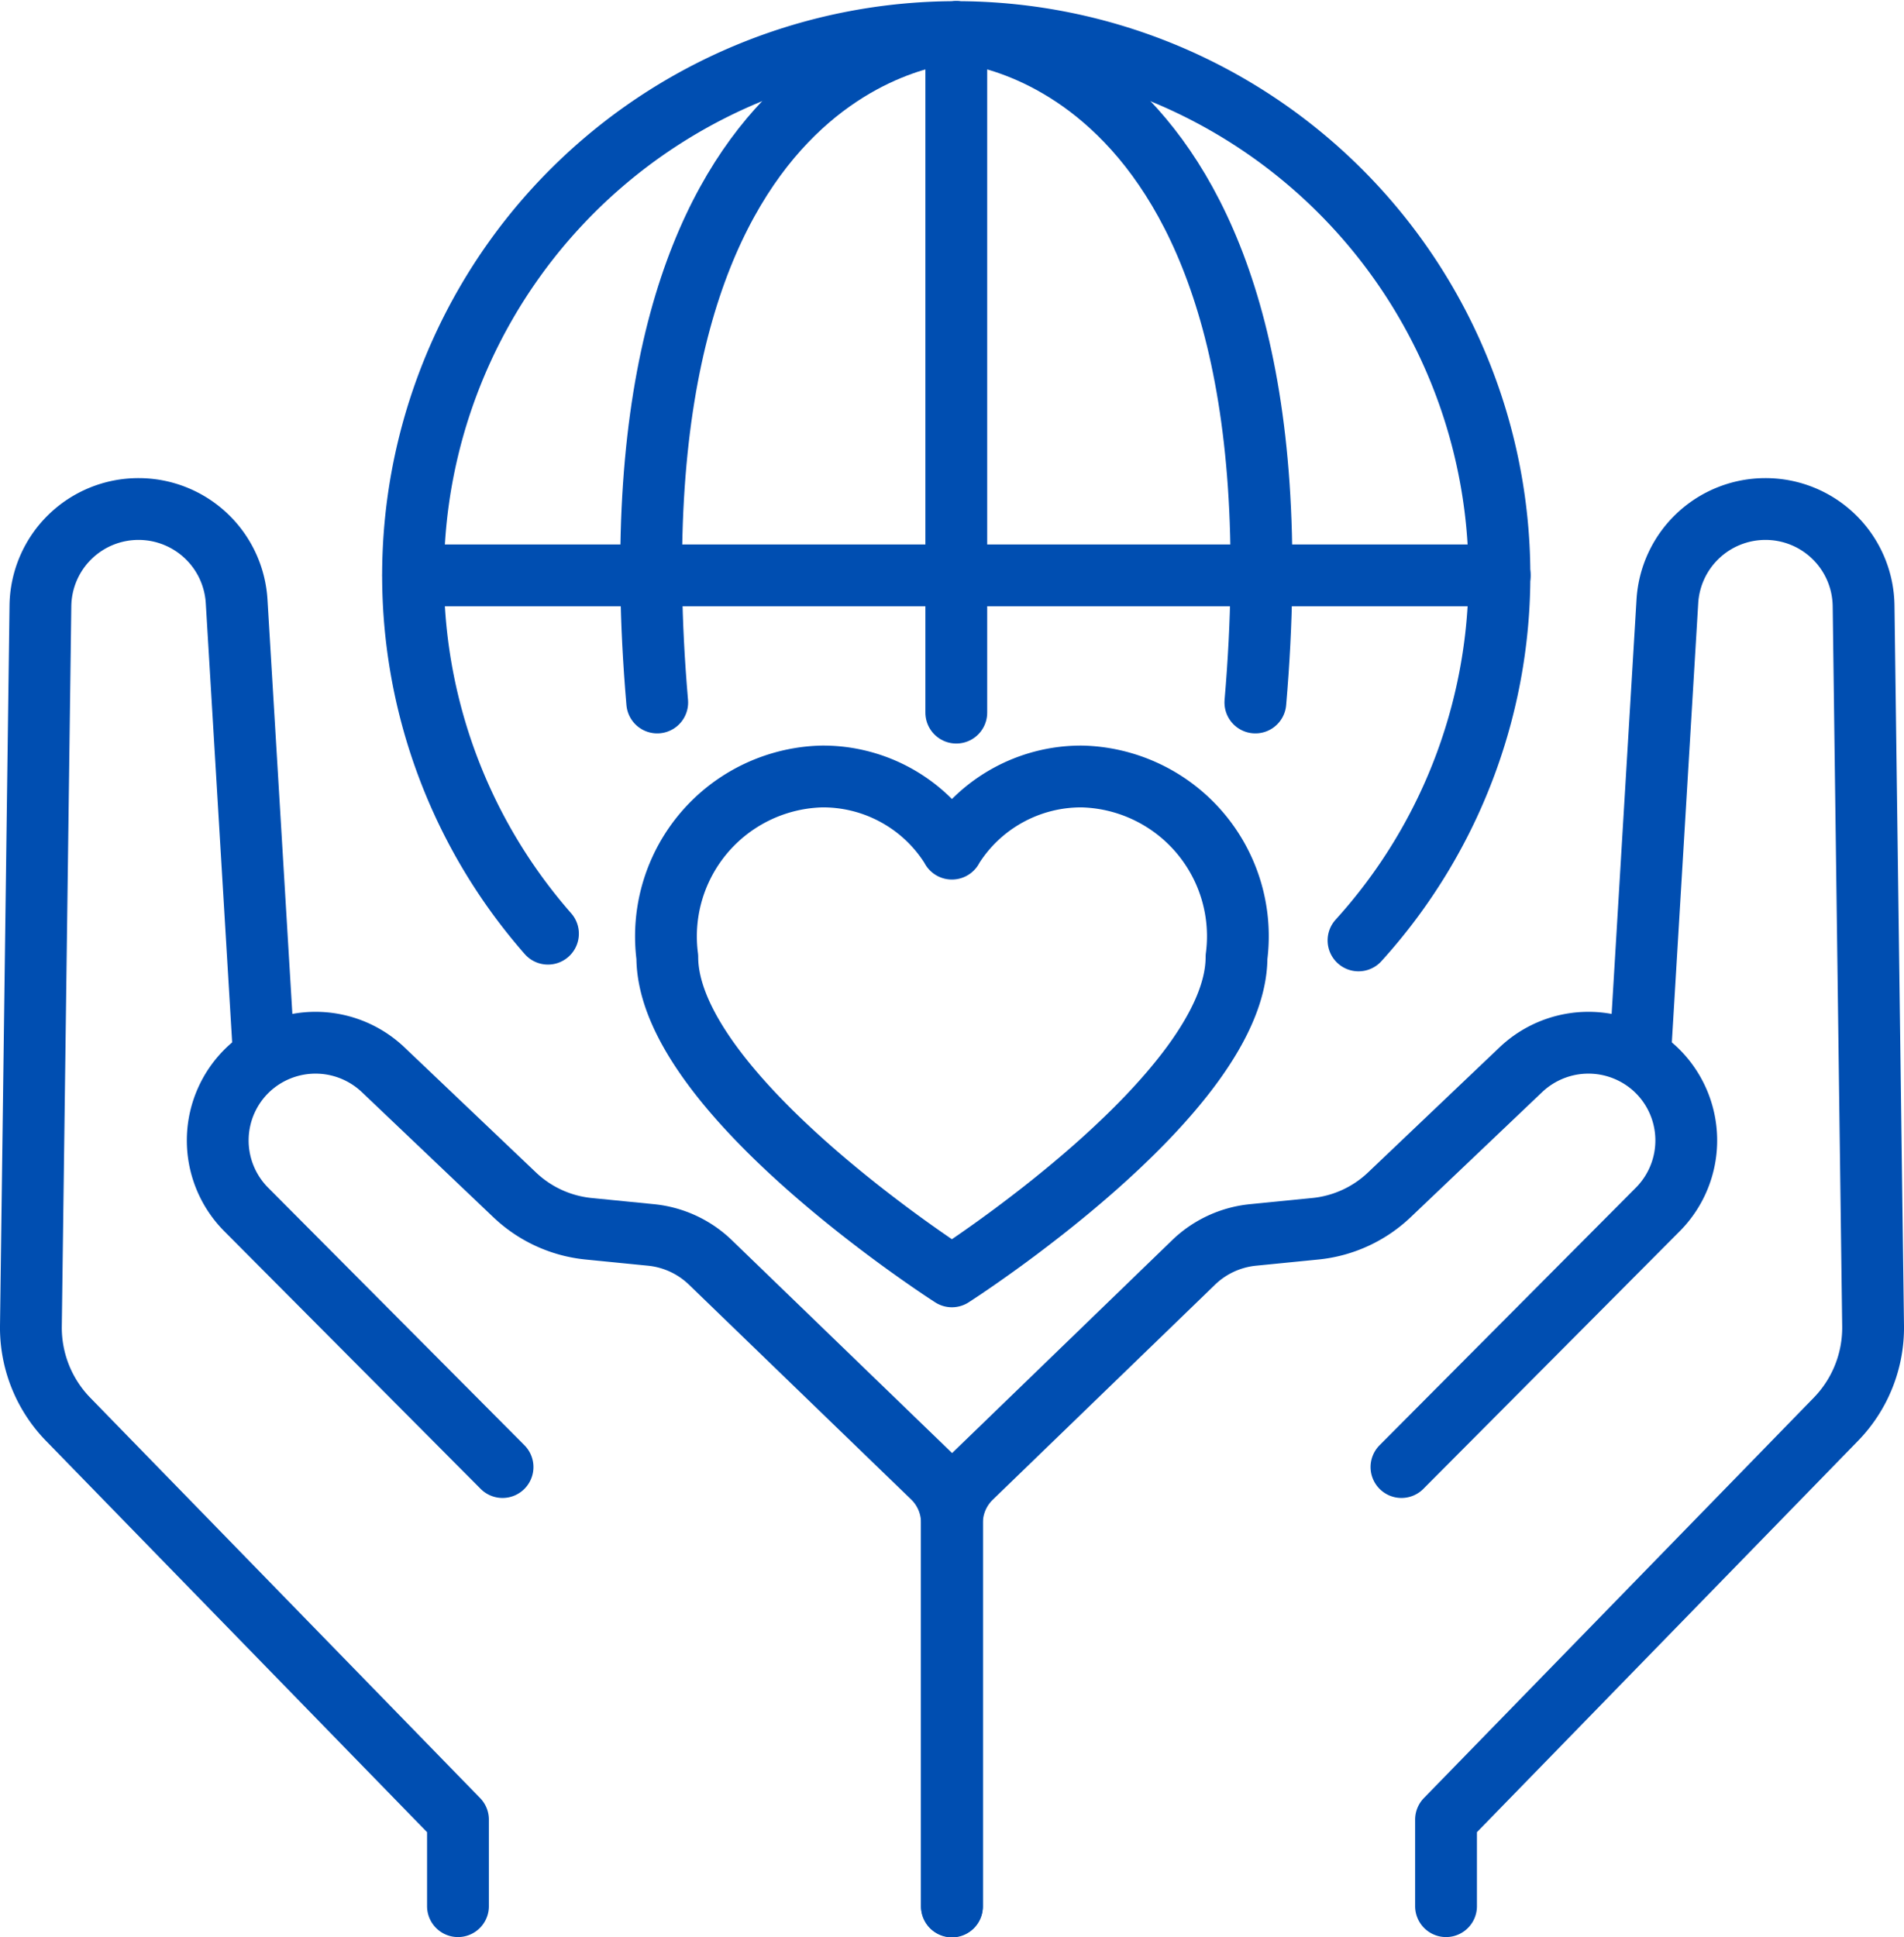 <svg xmlns="http://www.w3.org/2000/svg" width="30.807" height="31.343" viewBox="0 0 30.807 31.343">
  <g id="Layer_2" data-name="Layer 2" transform="translate(0.5 0.52)">
    <g id="Group_167" data-name="Group 167" transform="translate(0 0)">
      <path id="Path_70" data-name="Path 70" d="M7.91,39.133v-1.4L1.6,31.254A2.126,2.126,0,0,1,1,29.749l.154-11.654a1.586,1.586,0,0,1,1.59-1.565h0a1.589,1.589,0,0,1,1.585,1.5l.427,7.109" transform="translate(-1 -8.815)" fill="none" stroke="#004eb1" stroke-linecap="round" stroke-linejoin="round" stroke-width="1"/>
      <path id="Path_71" data-name="Path 71" d="M11.692,40.776,7.544,36.608a1.583,1.583,0,0,1,.045-2.275h0a1.588,1.588,0,0,1,2.166.01l2.131,2.027a2.028,2.028,0,0,0,1.2.551l1.008.1a1.612,1.612,0,0,1,.964.447l3.587,3.467a1.025,1.025,0,0,1,.318.745v6.2" transform="translate(-4.061 -17.562)" fill="none" stroke="#004eb1" stroke-linecap="round" stroke-linejoin="round" stroke-width="1"/>
      <path id="Path_72" data-name="Path 72" d="M47.09,39.133v-1.4L53.4,31.254a2.126,2.126,0,0,0,.6-1.505l-.154-11.654a1.586,1.586,0,0,0-1.59-1.565h0a1.589,1.589,0,0,0-1.585,1.5l-.427,7.109" transform="translate(-24.193 -8.815)" fill="none" stroke="#004eb1" stroke-linecap="round" stroke-linejoin="round" stroke-width="1"/>
      <path id="Path_73" data-name="Path 73" d="M38.273,40.776l4.148-4.168a1.583,1.583,0,0,0-.045-2.275h0a1.588,1.588,0,0,0-2.166.01L38.079,36.37a2.028,2.028,0,0,1-1.2.551l-1.008.1a1.612,1.612,0,0,0-.964.447L31.318,40.94a1.025,1.025,0,0,0-.318.745v6.2" transform="translate(-16.097 -17.562)" fill="none" stroke="#004eb1" stroke-linecap="round" stroke-linejoin="round" stroke-width="1"/>
      <path id="Path_74" data-name="Path 74" d="M15.631,15.585a8.789,8.789,0,1,1,13.115.109" transform="translate(-7.265 -1)" fill="none" stroke="#004eb1" stroke-linecap="round" stroke-linejoin="round" stroke-width="1"/>
      <line id="Line_66" data-name="Line 66" x2="17.581" transform="translate(6.185 8.788)" fill="none" stroke="#004eb1" stroke-linecap="round" stroke-linejoin="round" stroke-width="1"/>
      <line id="Line_67" data-name="Line 67" y2="11.009" transform="translate(14.973)" fill="none" stroke="#004eb1" stroke-linecap="round" stroke-linejoin="round" stroke-width="1"/>
      <path id="Path_75" data-name="Path 75" d="M26.139,1s-5.753.233-4.839,10.845" transform="translate(-11.166 -1)" fill="none" stroke="#004eb1" stroke-linecap="round" stroke-linejoin="round" stroke-width="1"/>
      <path id="Path_76" data-name="Path 76" d="M31.14,1s5.753.233,4.839,10.845" transform="translate(-16.167 -1)" fill="none" stroke="#004eb1" stroke-linecap="round" stroke-linejoin="round" stroke-width="1"/>
      <path id="Path_77" data-name="Path 77" d="M26.33,26.407a2.449,2.449,0,0,0-2.106-1.167,2.588,2.588,0,0,0-2.5,2.921c0,2.221,4.605,5.166,4.605,5.166s4.605-2.946,4.605-5.166a2.585,2.585,0,0,0-2.5-2.921,2.458,2.458,0,0,0-2.106,1.167Z" transform="translate(-11.427 -13.198)" fill="none" stroke="#004eb1" stroke-linecap="round" stroke-linejoin="round" stroke-width="1"/>
    </g>
  </g>
</svg>
